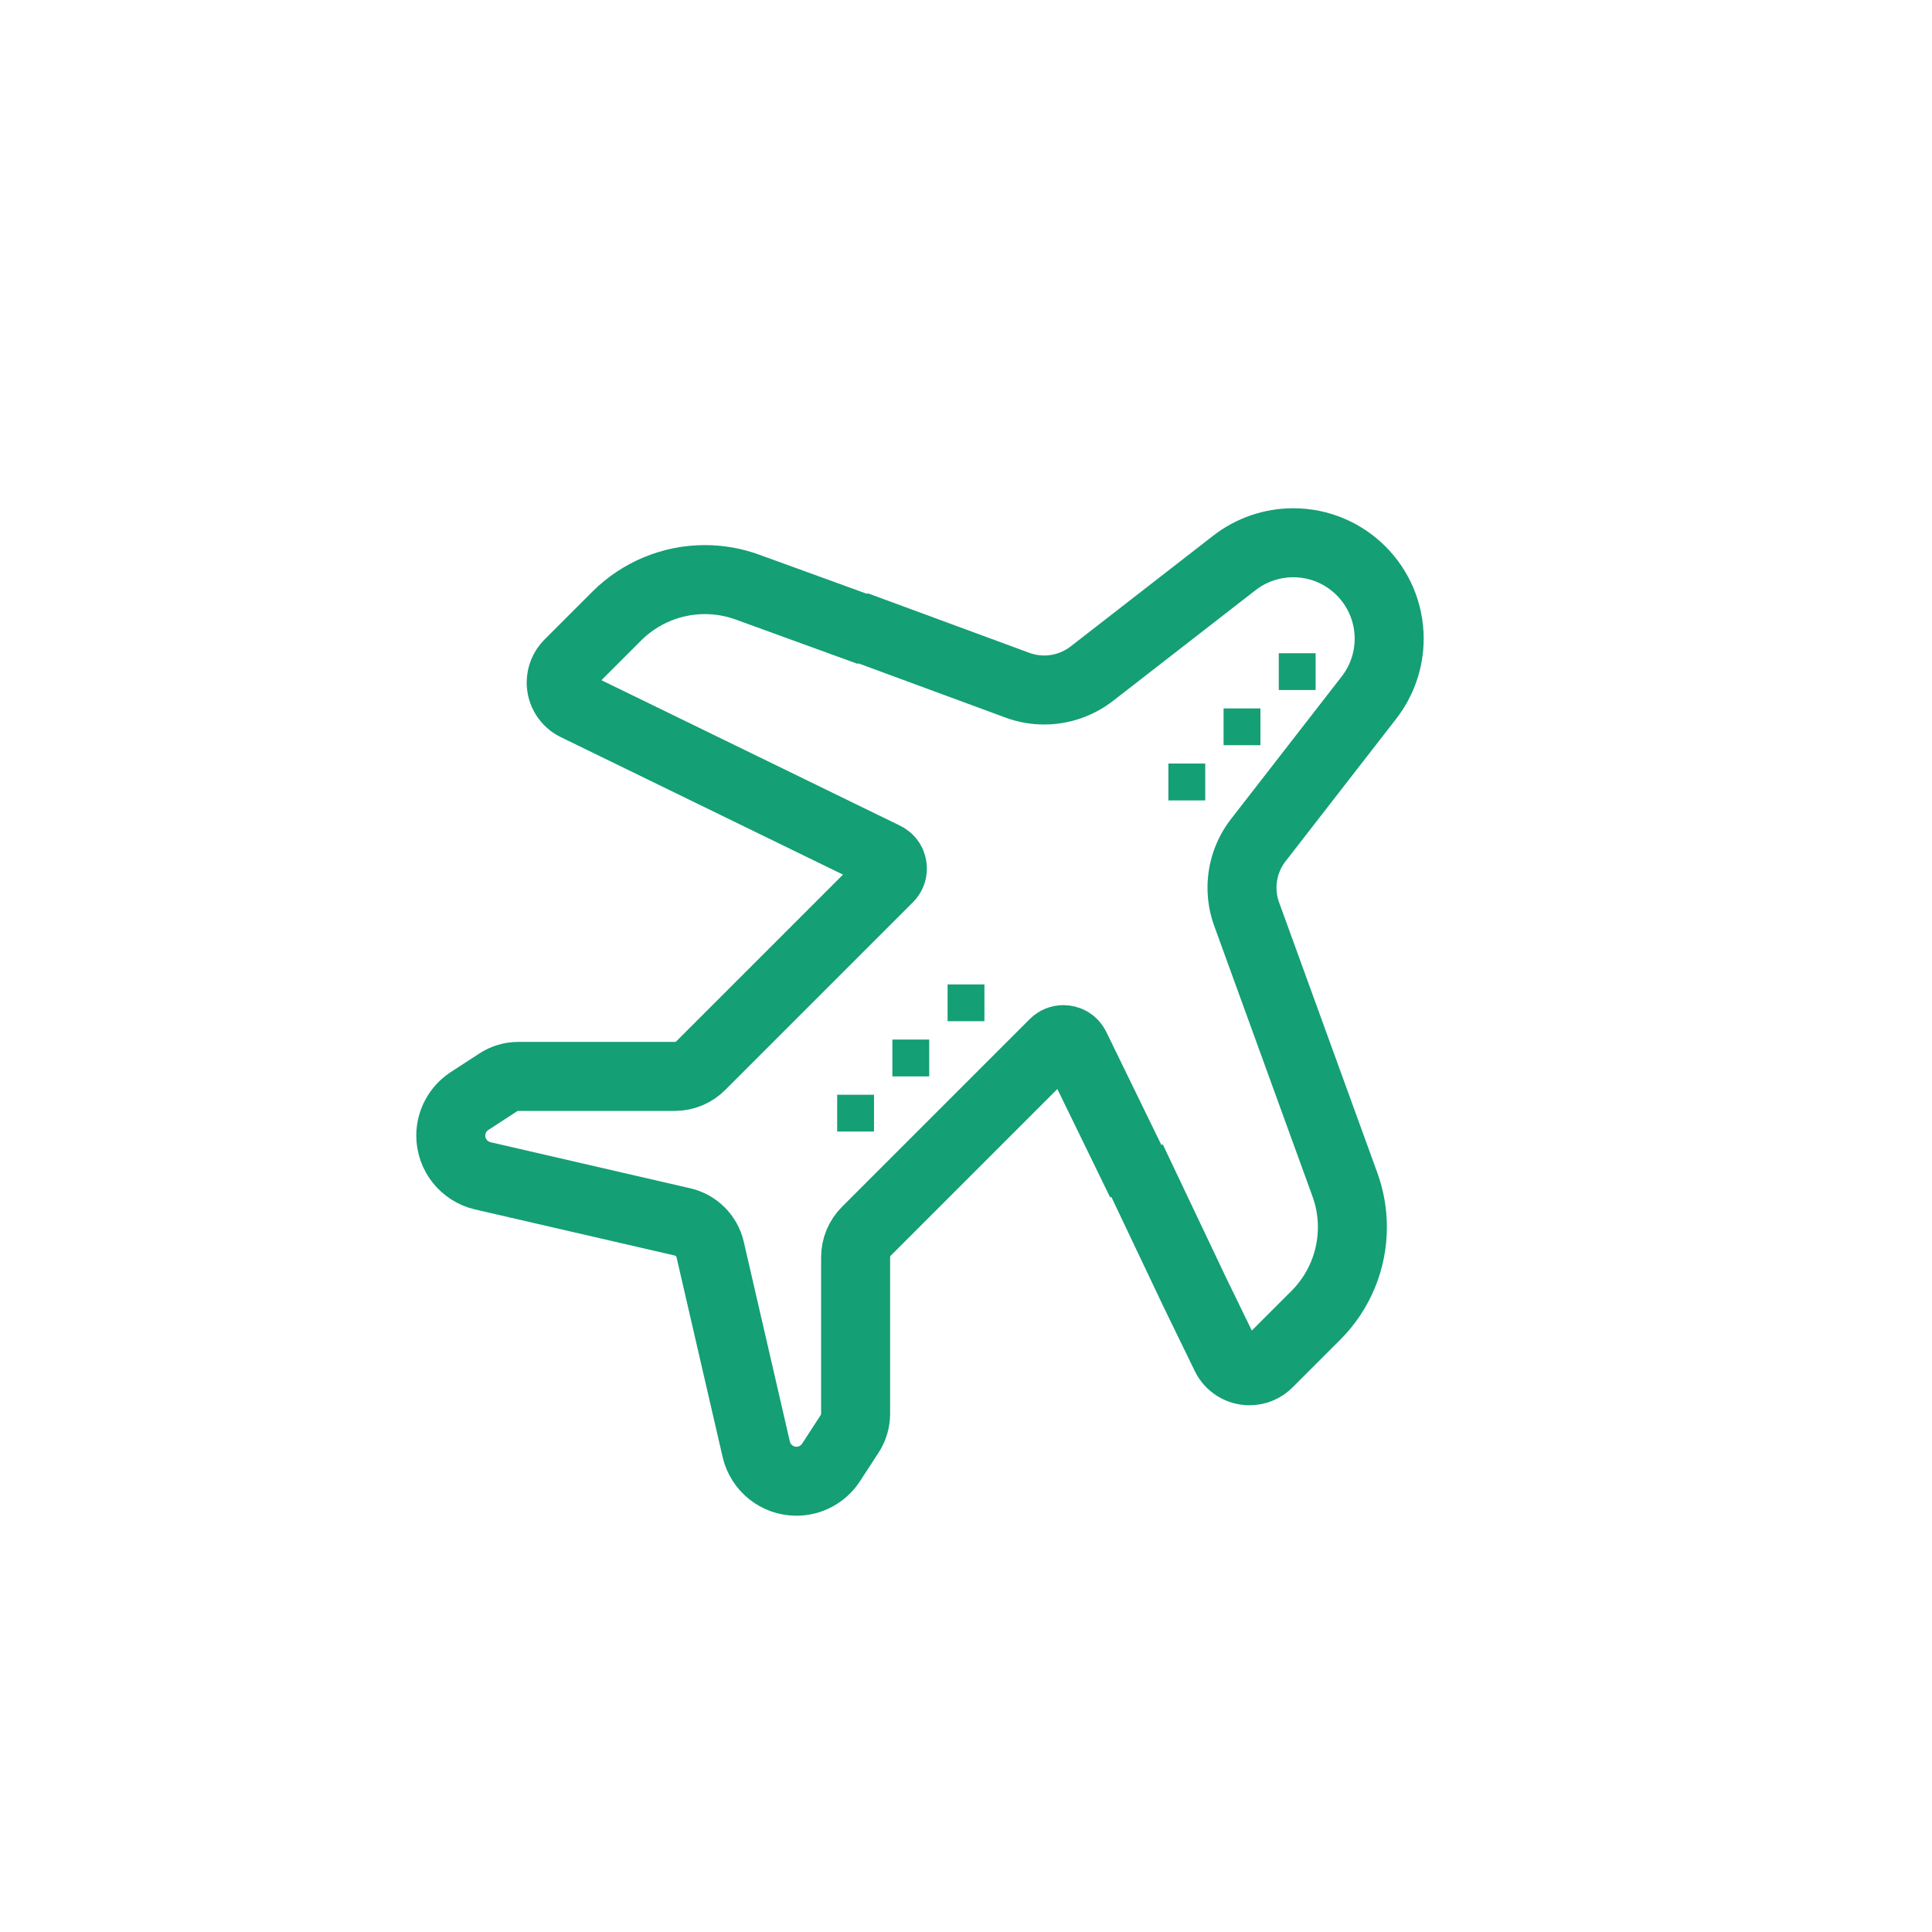 <svg xmlns="http://www.w3.org/2000/svg" width="28" height="28" fill="none" viewBox="0 0 28 28"><path fill="#149F75" d="M13.467 15.066H12.933V15.6H13.467V15.066Z"/><path fill="#149F75" d="M14.267 14.267H13.733V14.8H14.267V14.267Z"/><path fill="#149F75" d="M12.667 15.866H12.133V16.399H12.667V15.866Z"/><path stroke="#149F75" stroke-miterlimit="10" d="M12.4 9.066L14.749 9.932C14.873 9.977 15.003 10 15.134 10C15.384 10 15.626 9.916 15.824 9.763L17.89 8.158C18.134 7.969 18.434 7.866 18.743 7.866C19.511 7.866 20.133 8.489 20.133 9.257C20.133 9.565 20.03 9.865 19.841 10.109L18.236 12.176C18.083 12.373 18 12.616 18 12.866C18 12.997 18.023 13.127 18.068 13.25L19.491 17.167C19.563 17.365 19.6 17.574 19.6 17.784C19.6 18.264 19.41 18.723 19.071 19.062L18.378 19.755C18.307 19.826 18.21 19.866 18.11 19.866C17.964 19.867 17.83 19.784 17.766 19.653L17.314 18.724L16.4 16.799"/><path fill="#149F75" d="M18.267 10.267H17.733V10.8H18.267V10.267Z"/><path fill="#149F75" d="M19.067 9.467H18.533V10H19.067V9.467Z"/><path fill="#149F75" d="M17.467 11.066H16.933V11.6H17.467V11.066Z"/><path stroke="#149F75" stroke-miterlimit="10" d="M16.539 17.135L15.584 15.175C15.55 15.104 15.481 15.067 15.411 15.067C15.364 15.067 15.315 15.085 15.277 15.123L12.556 17.844C12.456 17.944 12.4 18.08 12.4 18.221V20.489C12.4 20.593 12.37 20.694 12.314 20.78L12.044 21.195C11.933 21.365 11.745 21.467 11.543 21.467C11.264 21.467 11.023 21.275 10.96 21.004L10.292 18.109C10.246 17.91 10.091 17.755 9.892 17.709L6.997 17.041C6.726 16.978 6.533 16.736 6.533 16.458C6.533 16.256 6.636 16.067 6.805 15.957L7.22 15.687C7.307 15.63 7.408 15.6 7.511 15.6H9.779C9.921 15.6 10.056 15.544 10.156 15.444L12.877 12.723C12.915 12.685 12.933 12.637 12.933 12.589C12.934 12.519 12.896 12.45 12.826 12.416L8.347 10.234C8.215 10.17 8.133 10.037 8.133 9.891C8.134 9.79 8.173 9.694 8.244 9.623L8.937 8.93C9.276 8.591 9.736 8.4 10.215 8.4C10.426 8.4 10.635 8.437 10.833 8.509L12.605 9.153"/></svg>
